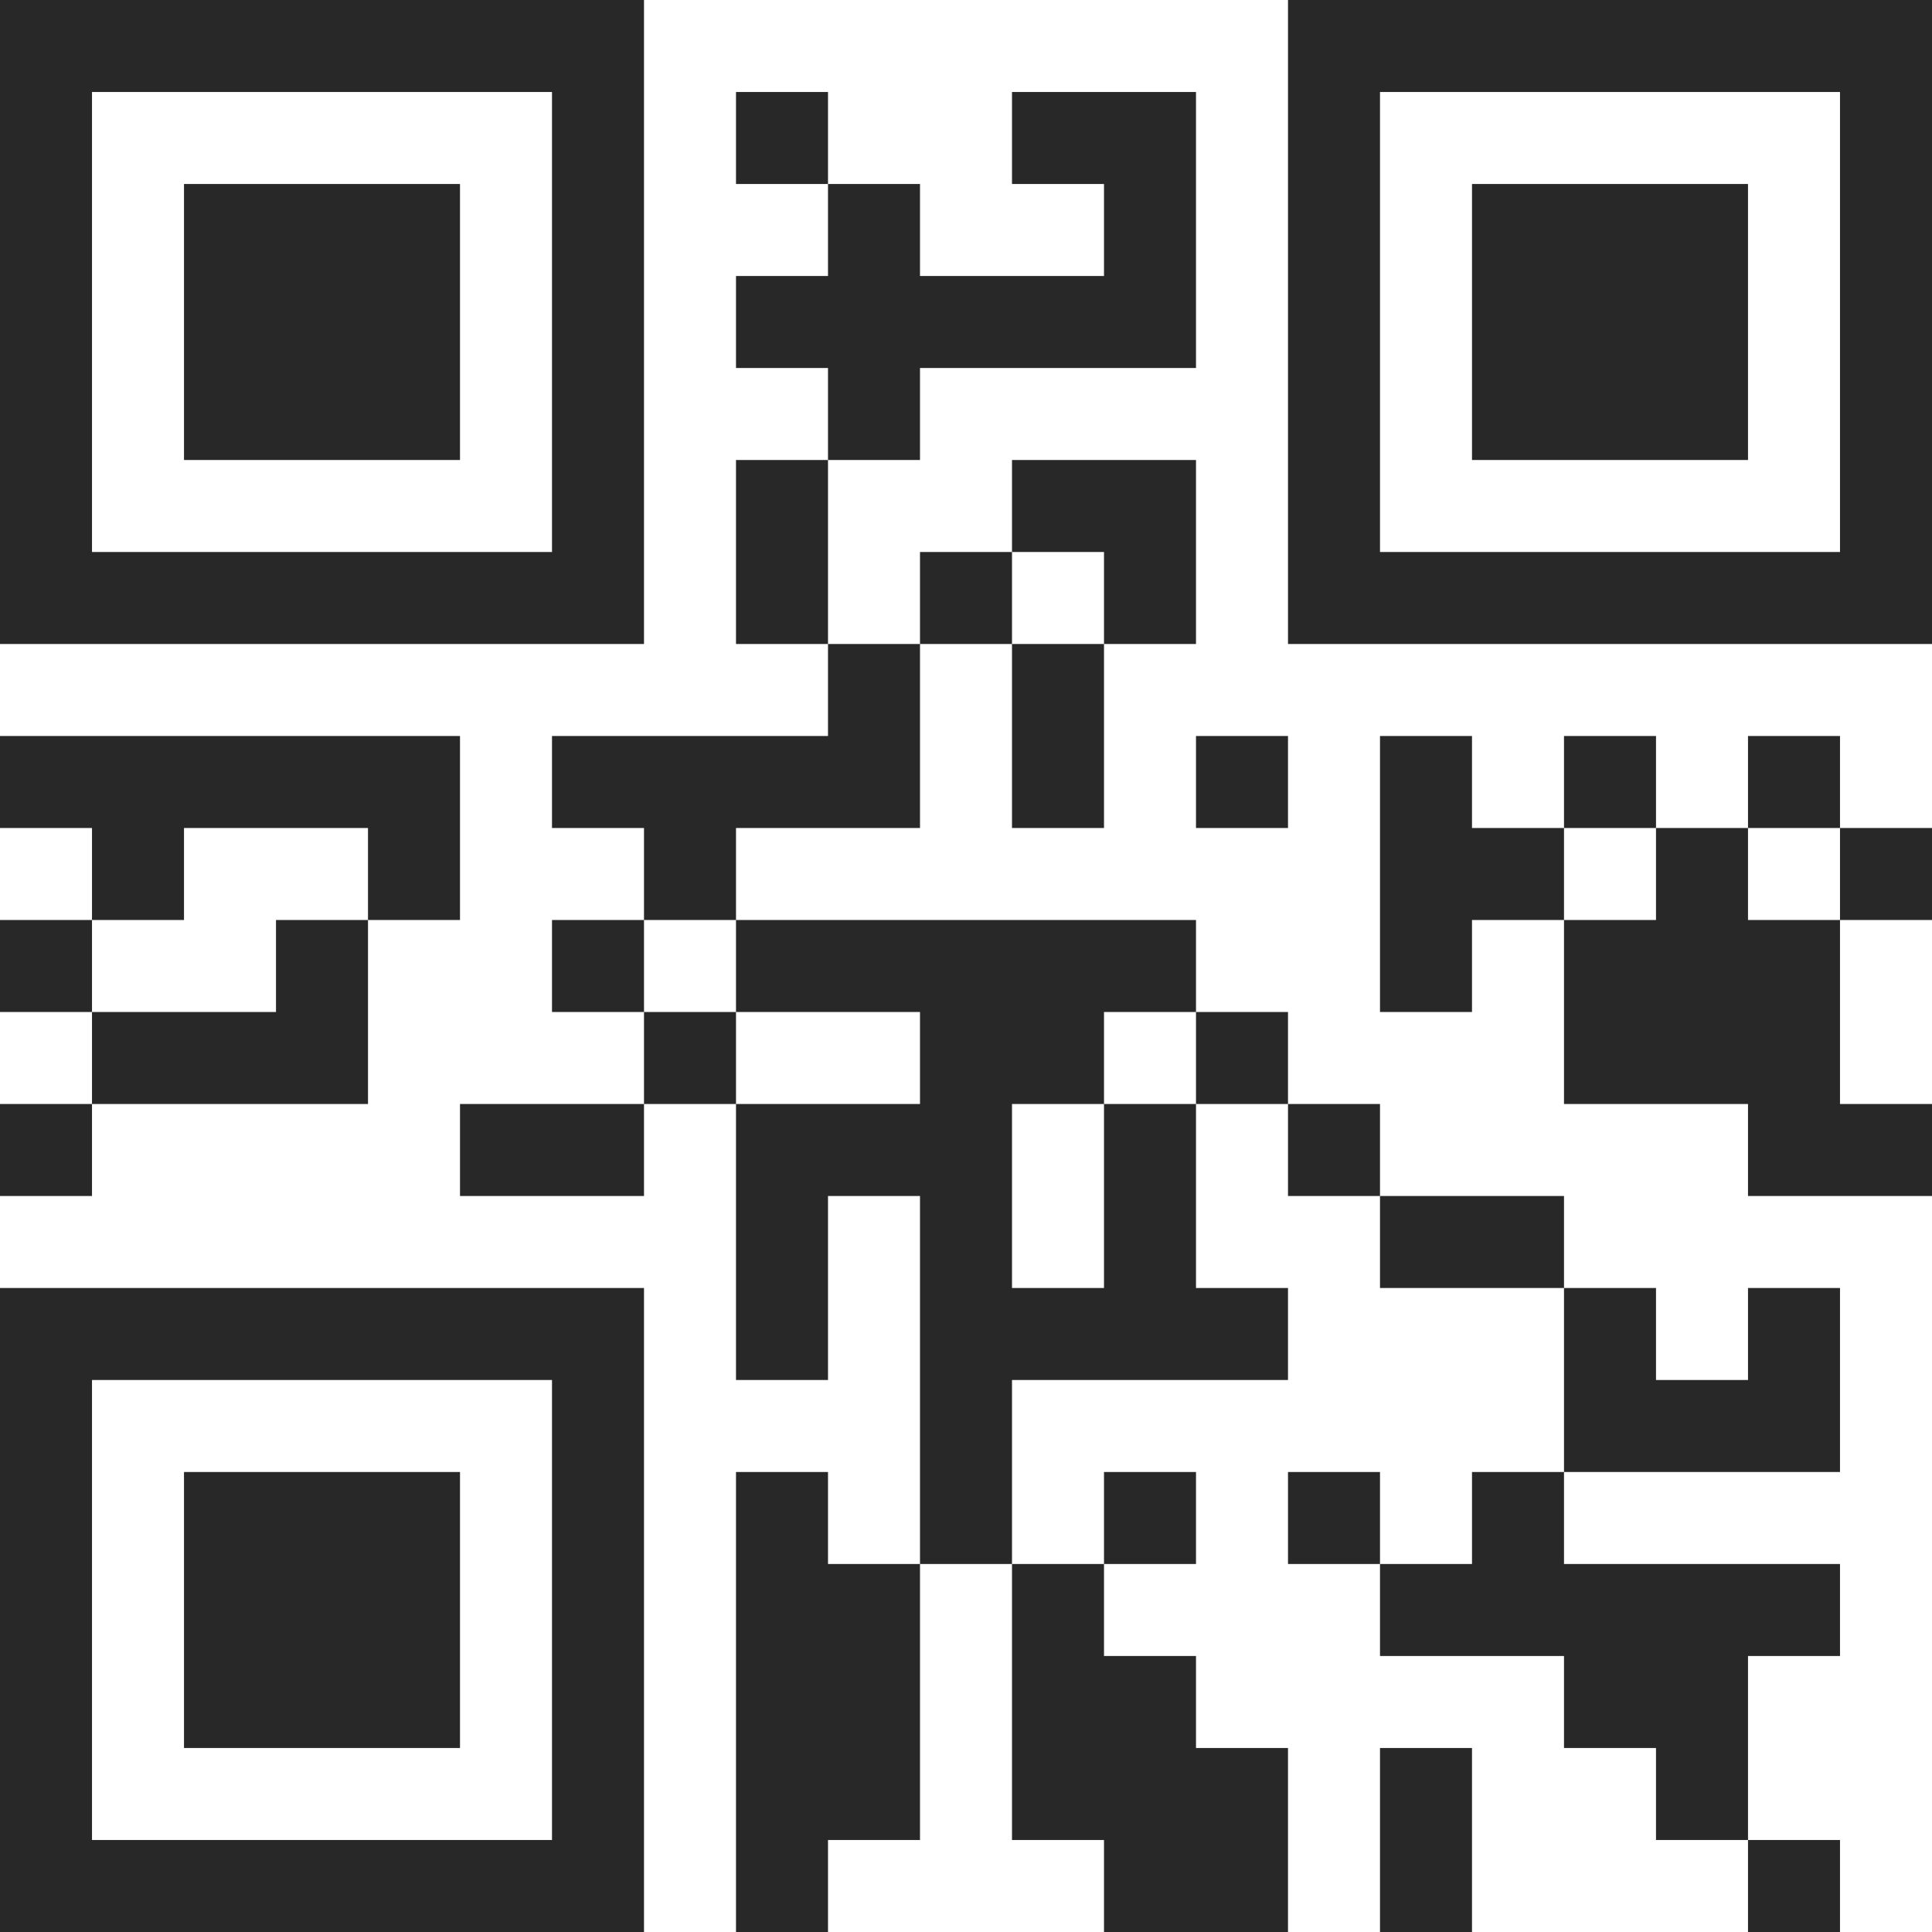 <?xml version="1.0" encoding="UTF-8"?>
<svg xmlns="http://www.w3.org/2000/svg" version="1.1" width="399" height="399" viewBox="0 0 399 399"><rect x="0" y="0" width="399" height="399" fill="#ffffff"/><g transform="scale(19)"><g transform="translate(0,0)"><path fill-rule="evenodd" d="M8 1L8 2L9 2L9 3L8 3L8 4L9 4L9 5L8 5L8 7L9 7L9 8L6 8L6 9L7 9L7 10L6 10L6 11L7 11L7 12L5 12L5 13L7 13L7 12L8 12L8 15L9 15L9 13L10 13L10 17L9 17L9 16L8 16L8 21L9 21L9 20L10 20L10 17L11 17L11 20L12 20L12 21L14 21L14 19L13 19L13 18L12 18L12 17L13 17L13 16L12 16L12 17L11 17L11 15L14 15L14 14L13 14L13 12L14 12L14 13L15 13L15 14L17 14L17 16L16 16L16 17L15 17L15 16L14 16L14 17L15 17L15 18L17 18L17 19L18 19L18 20L19 20L19 21L20 21L20 20L19 20L19 18L20 18L20 17L17 17L17 16L20 16L20 14L19 14L19 15L18 15L18 14L17 14L17 13L15 13L15 12L14 12L14 11L13 11L13 10L8 10L8 9L10 9L10 7L11 7L11 9L12 9L12 7L13 7L13 5L11 5L11 6L10 6L10 7L9 7L9 5L10 5L10 4L13 4L13 1L11 1L11 2L12 2L12 3L10 3L10 2L9 2L9 1ZM11 6L11 7L12 7L12 6ZM0 8L0 9L1 9L1 10L0 10L0 11L1 11L1 12L0 12L0 13L1 13L1 12L4 12L4 10L5 10L5 8ZM13 8L13 9L14 9L14 8ZM15 8L15 11L16 11L16 10L17 10L17 12L19 12L19 13L21 13L21 12L20 12L20 10L21 10L21 9L20 9L20 8L19 8L19 9L18 9L18 8L17 8L17 9L16 9L16 8ZM2 9L2 10L1 10L1 11L3 11L3 10L4 10L4 9ZM17 9L17 10L18 10L18 9ZM19 9L19 10L20 10L20 9ZM7 10L7 11L8 11L8 12L10 12L10 11L8 11L8 10ZM12 11L12 12L11 12L11 14L12 14L12 12L13 12L13 11ZM15 19L15 21L16 21L16 19ZM0 0L0 7L7 7L7 0ZM1 1L1 6L6 6L6 1ZM2 2L2 5L5 5L5 2ZM14 0L14 7L21 7L21 0ZM15 1L15 6L20 6L20 1ZM16 2L16 5L19 5L19 2ZM0 14L0 21L7 21L7 14ZM1 15L1 20L6 20L6 15ZM2 16L2 19L5 19L5 16Z" fill="#282828"/></g></g></svg>
